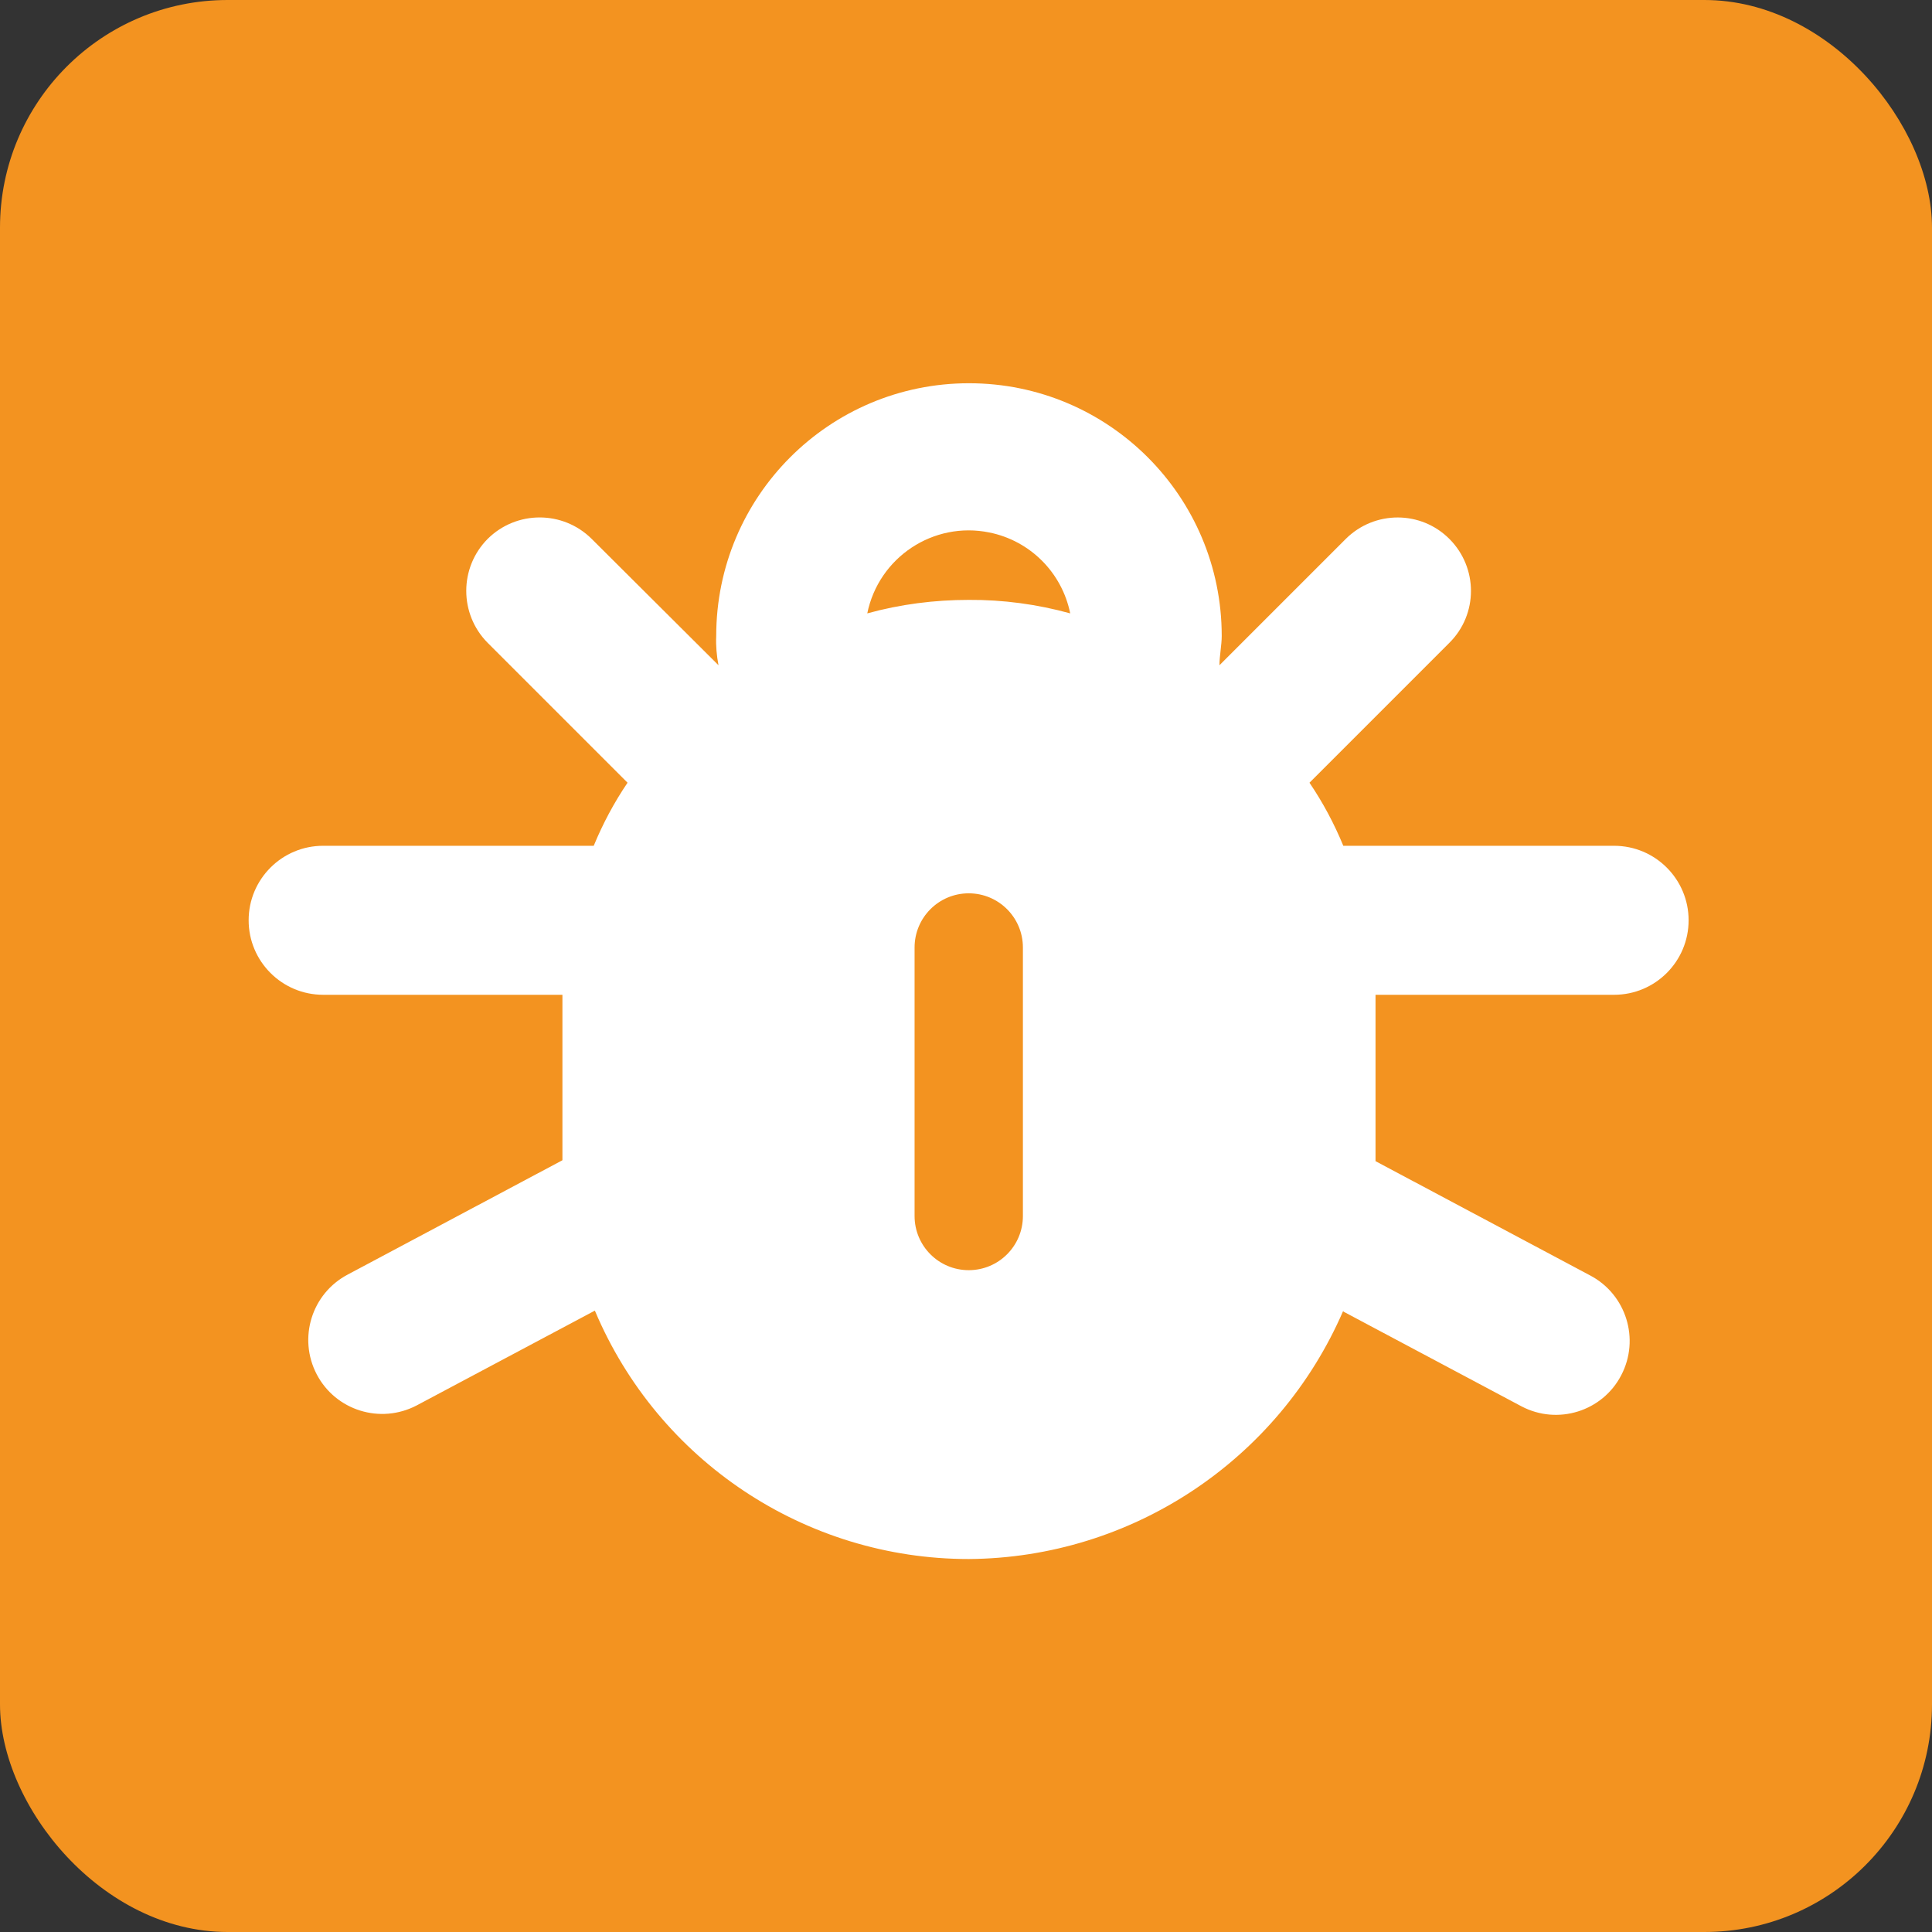 <?xml version="1.0" encoding="UTF-8"?>
<svg id="Layer_2" data-name="Layer 2" xmlns="http://www.w3.org/2000/svg" viewBox="0 0 84.54 84.54">
  <rect x="0" y="0" width="84.54" height="84.54" fill="#333333" stroke="none"/>
  <defs>
    <style>
      .cls-1 {
        fill: #f39320;
      }

      .cls-2 {
        fill: #fff;
      }
    </style>
  </defs>
  <g id="Layer_1-2" data-name="Layer 1">
    <g>
      <rect class="cls-1" width="84.54" height="84.54" rx="9.96" ry="9.96"/>
      <path class="cls-2" d="m42.39,26.25c-1.5,0-2.99.19-4.44.59.5-2.45,2.89-4.04,5.34-3.54,1.79.36,3.18,1.76,3.54,3.54-1.45-.4-2.94-.6-4.44-.59Zm-2.37,27v-11.79c0-1.31,1.06-2.37,2.37-2.37s2.37,1.06,2.37,2.37v11.75c0,1.31-1.06,2.37-2.37,2.37-1.31,0-2.37-1.06-2.37-2.37v.04Zm18.76,4.14l7.8,4.15c1.58.83,3.54.22,4.36-1.36.83-1.58.22-3.54-1.36-4.37l-9.39-5v-7.28h10.44c1.8,0,3.26-1.46,3.26-3.26s-1.46-3.26-3.26-3.26h-11.85c-.4-.97-.89-1.89-1.48-2.76l6.12-6.12c1.26-1.25,1.26-3.28.01-4.54-1.25-1.26-3.28-1.26-4.54-.01h0l-5.53,5.53c0-.39.1-.89.1-1.28,0-6.11-4.95-11.06-11.06-11.06s-11.06,4.95-11.06,11.06c-.02.43.02.86.1,1.28l-5.55-5.53c-1.26-1.25-3.29-1.25-4.55,0-1.25,1.26-1.25,3.29,0,4.55h0l6.12,6.12c-.59.87-1.08,1.79-1.48,2.76h-11.84c-1.8,0-3.26,1.46-3.26,3.26s1.46,3.26,3.26,3.26h10.47v7.24l-9.39,5c-1.58.83-2.19,2.78-1.36,4.37.83,1.58,2.78,2.19,4.37,1.36l7.8-4.15c2.77,6.58,9.22,10.87,16.36,10.87,7.13-.05,13.56-4.32,16.39-10.87v.04Z"/>
    </g>
  </g>
</svg>